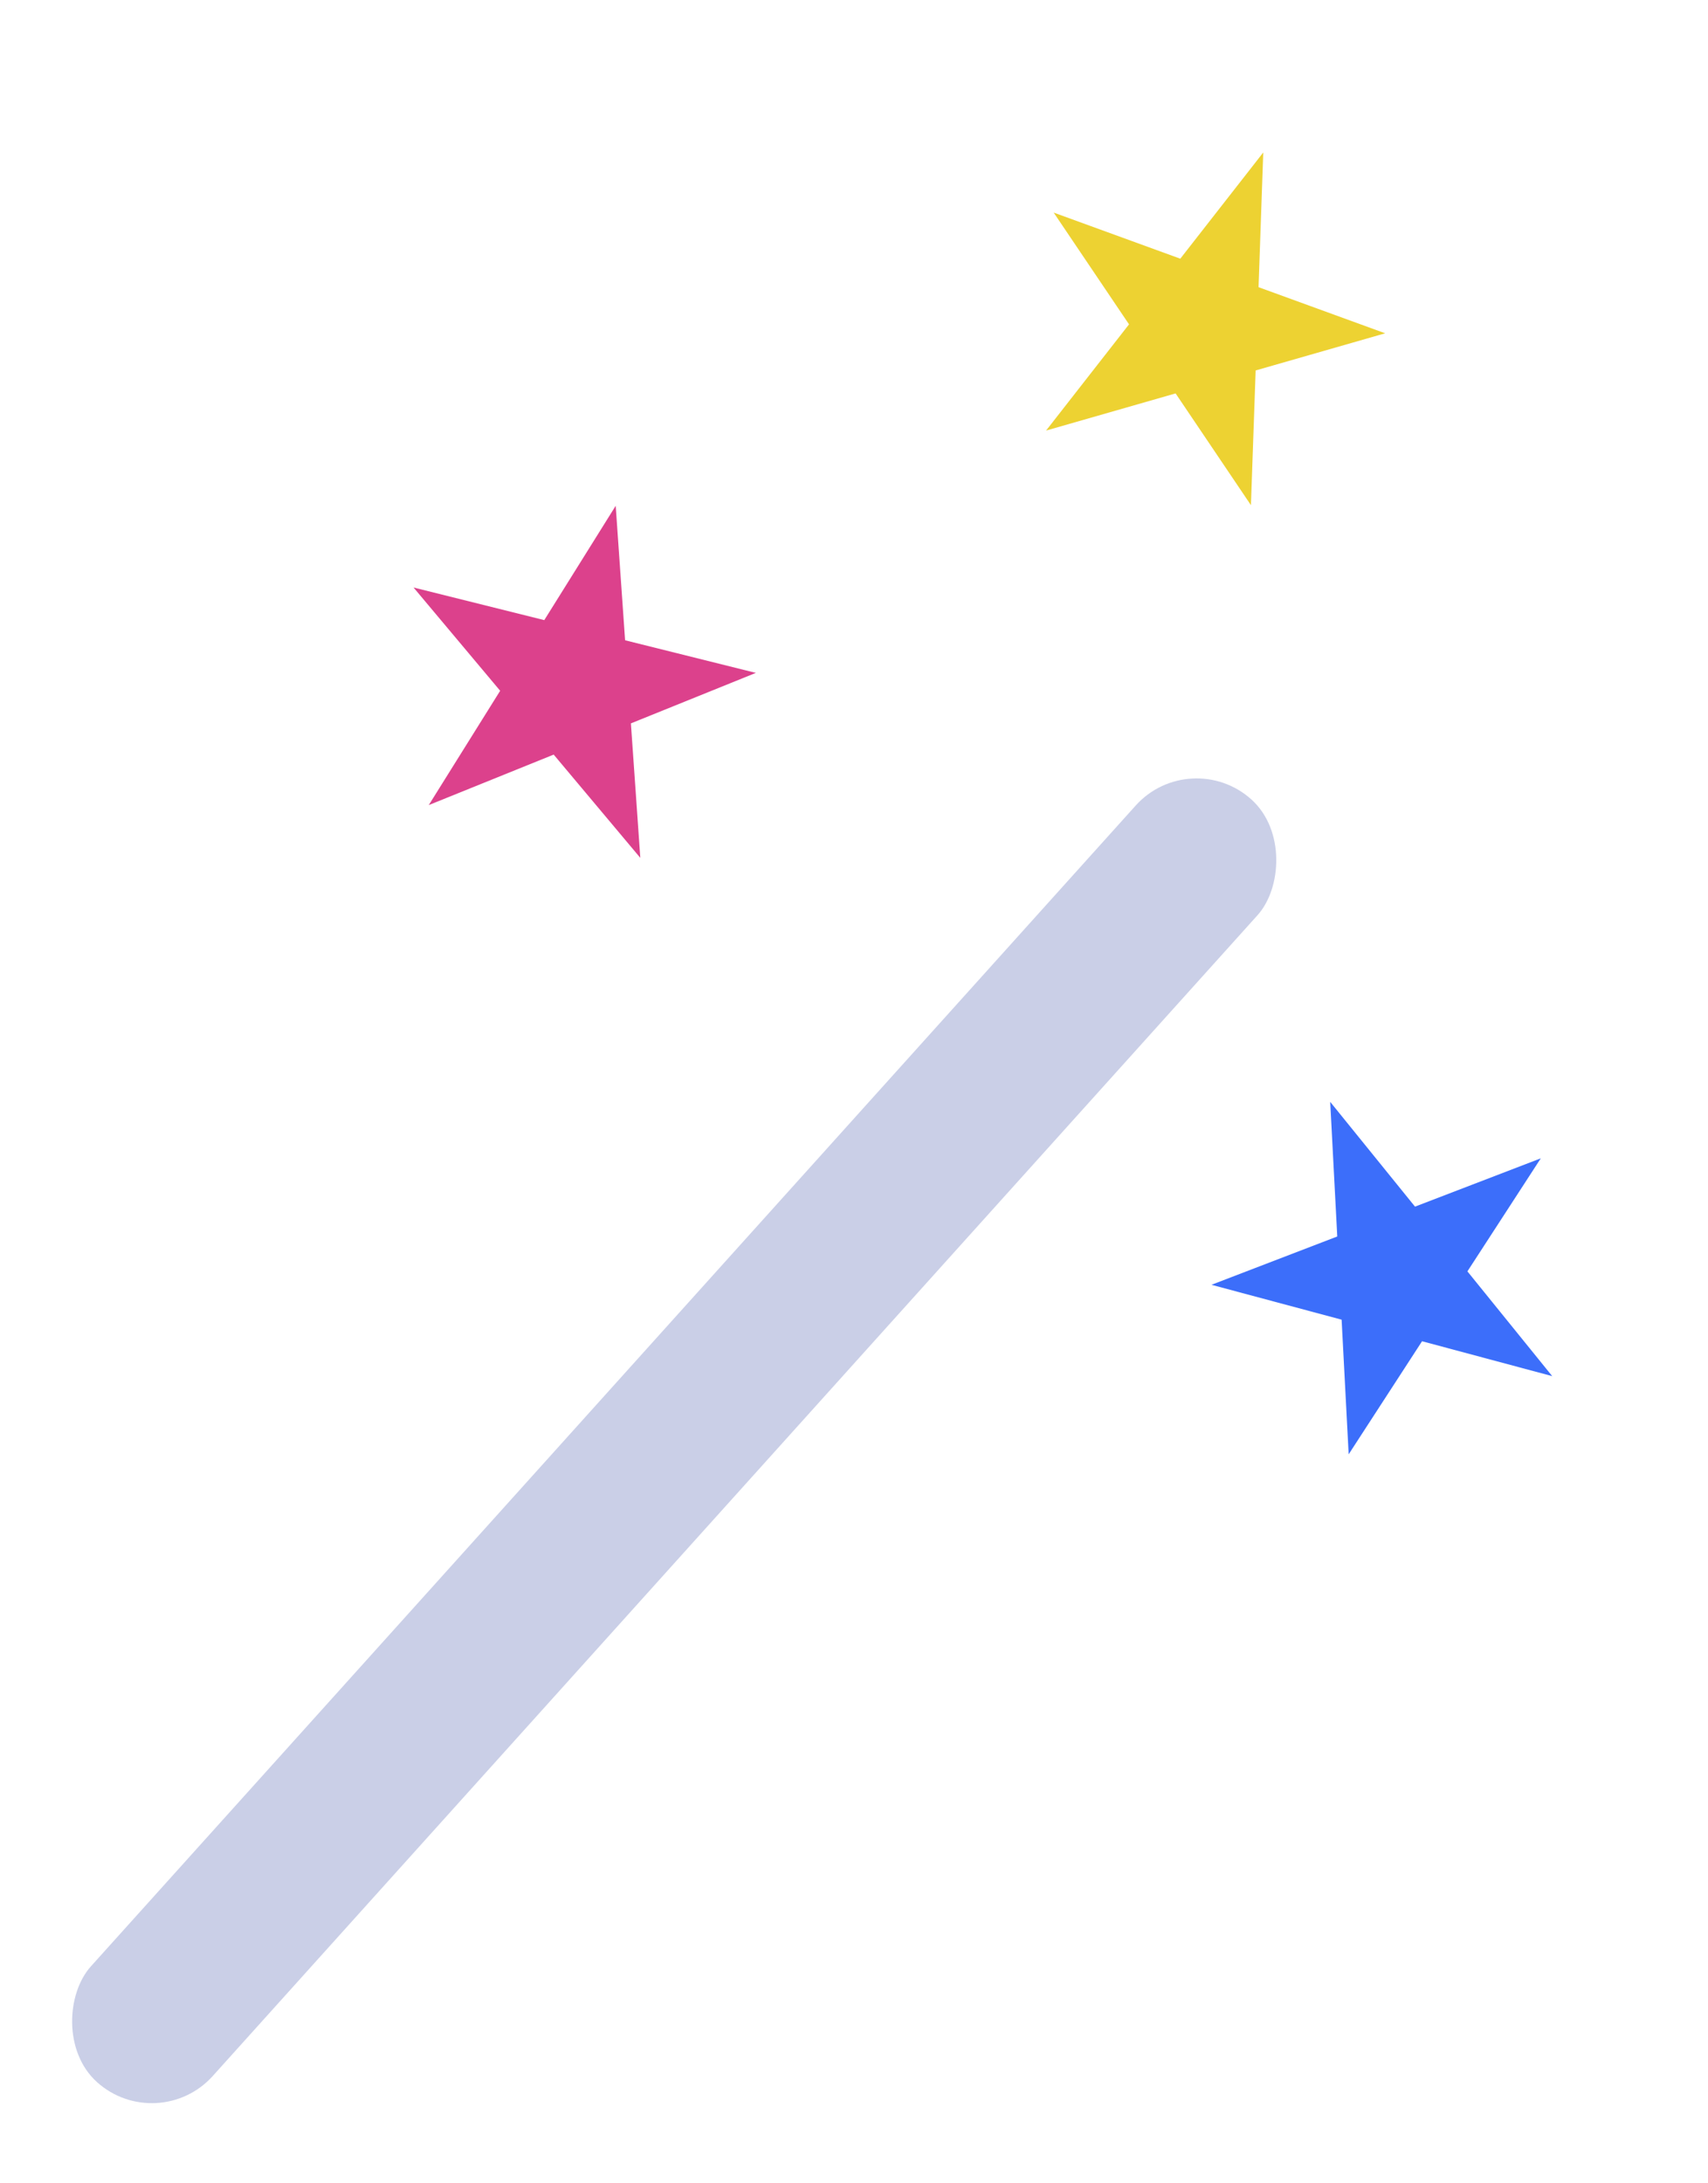 <svg xmlns="http://www.w3.org/2000/svg" width="198" height="253" fill="none" viewBox="0 0 198 253"><g filter="url(#filter0_d)"><rect width="19" height="200" x="138.01" y="82.287" fill="#CACFE7" rx="9.5" transform="rotate(42 138.01 82.287)"/></g><g filter="url(#filter1_d)"><path fill="#DC418C" d="M71.374 54.612L72.464 70.195L87.621 73.974L73.137 79.825L74.227 95.408L64.186 83.442L49.703 89.293L57.981 76.046L47.94 64.08L63.096 67.859L71.374 54.612Z"/></g><g filter="url(#filter2_d)"><path fill="#EDD232" d="M146.443 13.668L145.898 29.279L160.576 34.622L145.561 38.928L145.015 54.539L136.281 41.589L121.265 45.894L130.882 33.585L122.147 20.635L136.826 25.977L146.443 13.668Z"/></g><g filter="url(#filter3_d)"><path fill="#3C6EFA" d="M154.204 123.684L164.035 135.824L178.618 130.226L170.11 143.326L179.941 155.466L164.852 151.423L156.345 164.523L155.527 148.924L140.439 144.881L155.022 139.283L154.204 123.684Z"/></g><defs><filter id="filter0_d" width="155.946" height="169.342" x=".184" y="82.287" color-interpolation-filters="sRGB" filterUnits="userSpaceOnUse"><feFlood flood-opacity="0" result="BackgroundImageFix"/><feColorMatrix in="SourceAlpha" type="matrix" values="0 0 0 0 0 0 0 0 0 0 0 0 0 0 0 0 0 0 127 0"/><feOffset dy="4"/><feGaussianBlur stdDeviation="2"/><feColorMatrix type="matrix" values="0 0 0 0 0 0 0 0 0 0 0 0 0 0 0 0 0 0 0.25 0"/><feBlend in2="BackgroundImageFix" mode="normal" result="effect1_dropShadow"/><feBlend in="SourceGraphic" in2="effect1_dropShadow" mode="normal" result="shape"/></filter><filter id="filter1_d" width="57.09" height="55.632" x="38.125" y="49.665" color-interpolation-filters="sRGB" filterUnits="userSpaceOnUse"><feFlood flood-opacity="0" result="BackgroundImageFix"/><feColorMatrix in="SourceAlpha" type="matrix" values="0 0 0 0 0 0 0 0 0 0 0 0 0 0 0 0 0 0 127 0"/><feOffset dy="4"/><feGaussianBlur stdDeviation="2"/><feColorMatrix type="matrix" values="0 0 0 0 0 0 0 0 0 0 0 0 0 0 0 0 0 0 0.25 0"/><feBlend in2="BackgroundImageFix" mode="normal" result="effect1_dropShadow"/><feBlend in="SourceGraphic" in2="effect1_dropShadow" mode="normal" result="shape"/></filter><filter id="filter2_d" width="59.732" height="58.535" x="109.926" y="6.675" color-interpolation-filters="sRGB" filterUnits="userSpaceOnUse"><feFlood flood-opacity="0" result="BackgroundImageFix"/><feColorMatrix in="SourceAlpha" type="matrix" values="0 0 0 0 0 0 0 0 0 0 0 0 0 0 0 0 0 0 127 0"/><feOffset dy="4"/><feGaussianBlur stdDeviation="2"/><feColorMatrix type="matrix" values="0 0 0 0 0 0 0 0 0 0 0 0 0 0 0 0 0 0 0.25 0"/><feBlend in2="BackgroundImageFix" mode="normal" result="effect1_dropShadow"/><feBlend in="SourceGraphic" in2="effect1_dropShadow" mode="normal" result="shape"/></filter><filter id="filter3_d" width="60.117" height="58.966" x="131.115" y="116.356" color-interpolation-filters="sRGB" filterUnits="userSpaceOnUse"><feFlood flood-opacity="0" result="BackgroundImageFix"/><feColorMatrix in="SourceAlpha" type="matrix" values="0 0 0 0 0 0 0 0 0 0 0 0 0 0 0 0 0 0 127 0"/><feOffset dy="4"/><feGaussianBlur stdDeviation="2"/><feColorMatrix type="matrix" values="0 0 0 0 0 0 0 0 0 0 0 0 0 0 0 0 0 0 0.25 0"/><feBlend in2="BackgroundImageFix" mode="normal" result="effect1_dropShadow"/><feBlend in="SourceGraphic" in2="effect1_dropShadow" mode="normal" result="shape"/></filter></defs></svg>